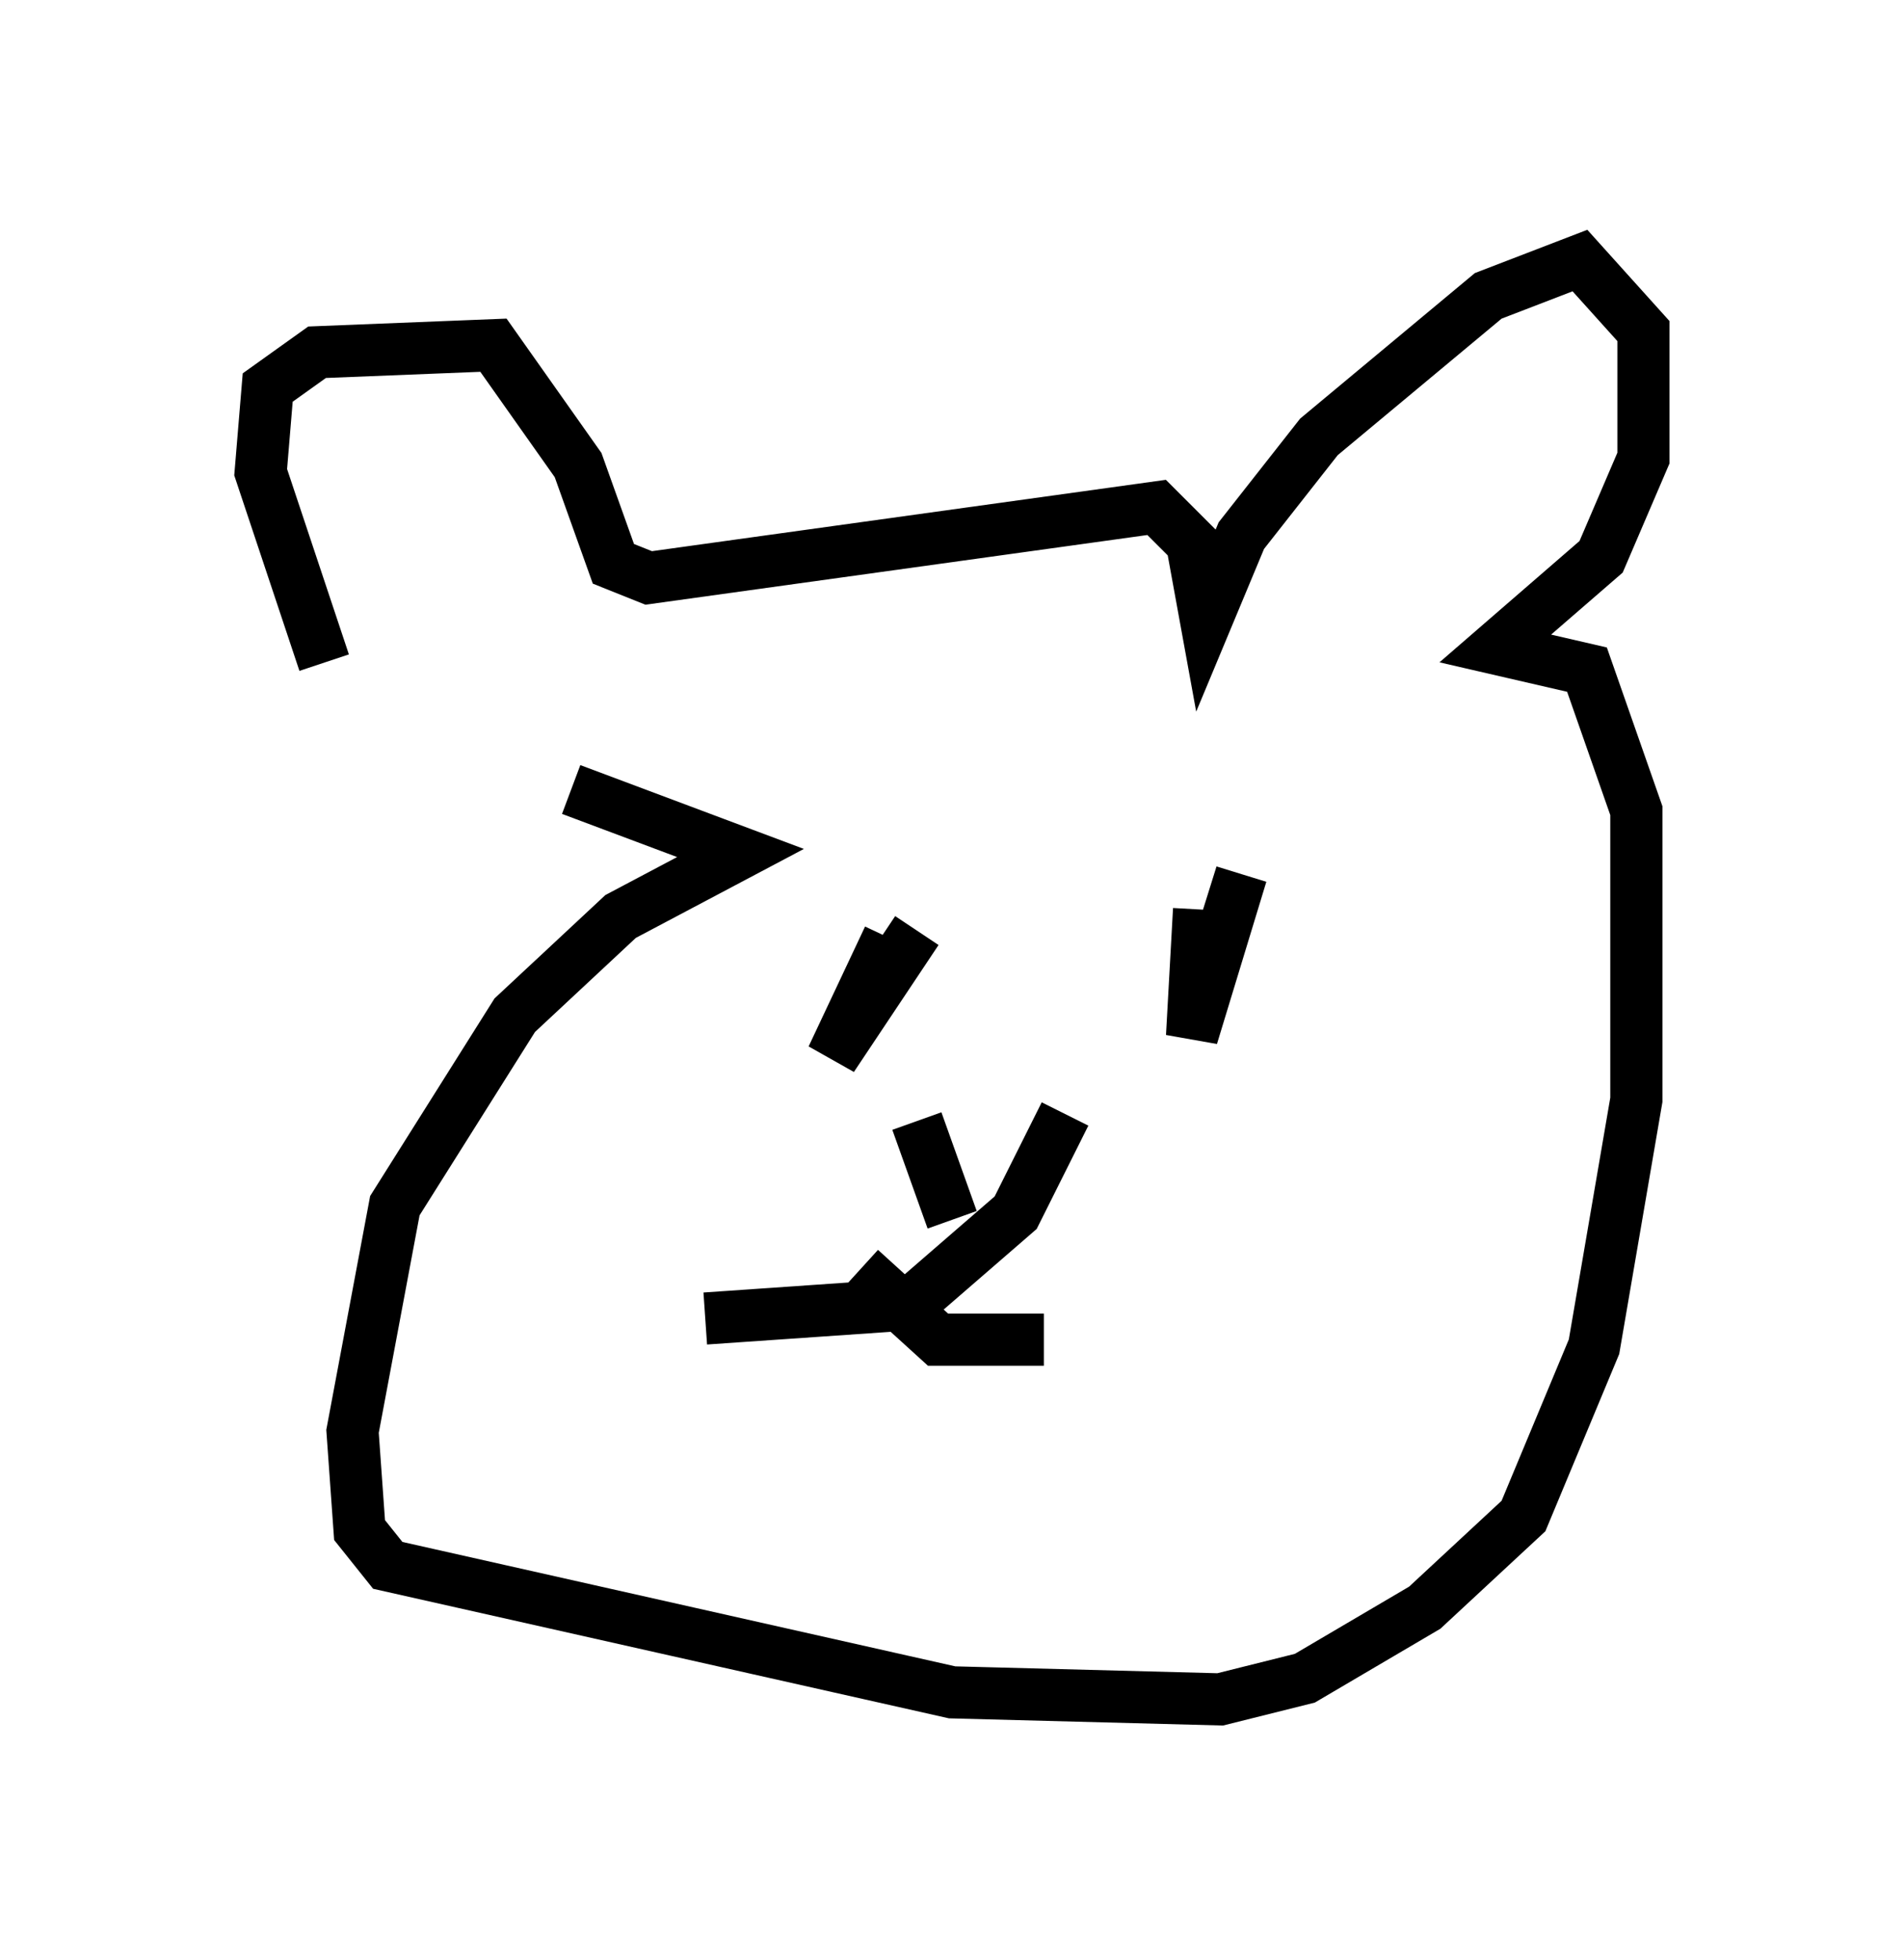 <?xml version="1.0" encoding="utf-8" ?>
<svg baseProfile="full" height="37.605" version="1.1" width="36.522" xmlns="http://www.w3.org/2000/svg" xmlns:ev="http://www.w3.org/2001/xml-events" xmlns:xlink="http://www.w3.org/1999/xlink"><defs /><rect fill="white" height="37.605" width="36.522" x="0" y="0" /><path d="M7.436, 14.066 m-1.218, -1.353 l-1.218, -3.654 0.135, -1.624 l0.947, -0.677 3.383, -0.135 l1.624, 2.3 0.677, 1.894 l0.677, 0.271 9.743, -1.353 l0.677, 0.677 0.271, 1.488 l0.677, -1.624 1.488, -1.894 l3.248, -2.706 1.759, -0.677 l1.218, 1.353 0.0, 2.436 l-0.812, 1.894 -2.03, 1.759 l1.759, 0.406 0.947, 2.706 l0.0, 5.548 -0.812, 4.736 l-1.353, 3.248 -1.894, 1.759 l-2.3, 1.353 -1.624, 0.406 l-5.142, -0.135 -10.825, -2.436 l-0.541, -0.677 -0.135, -1.894 l0.812, -4.33 2.3, -3.654 l2.03, -1.894 2.3, -1.218 l-3.248, -1.218 m6.631, 2.706 l-1.624, 2.436 1.083, -2.3 m5.954, -0.541 l-0.135, 2.436 0.947, -3.112 l-0.677, 2.165 m-5.548, 2.571 l0.677, 1.894 m2.165, -2.03 l-0.947, 1.894 -2.03, 1.759 l-3.924, 0.271 m2.977, -0.947 l1.488, 1.353 2.03, 0.0 " fill="none" stroke="black" stroke-width="1" /></svg>